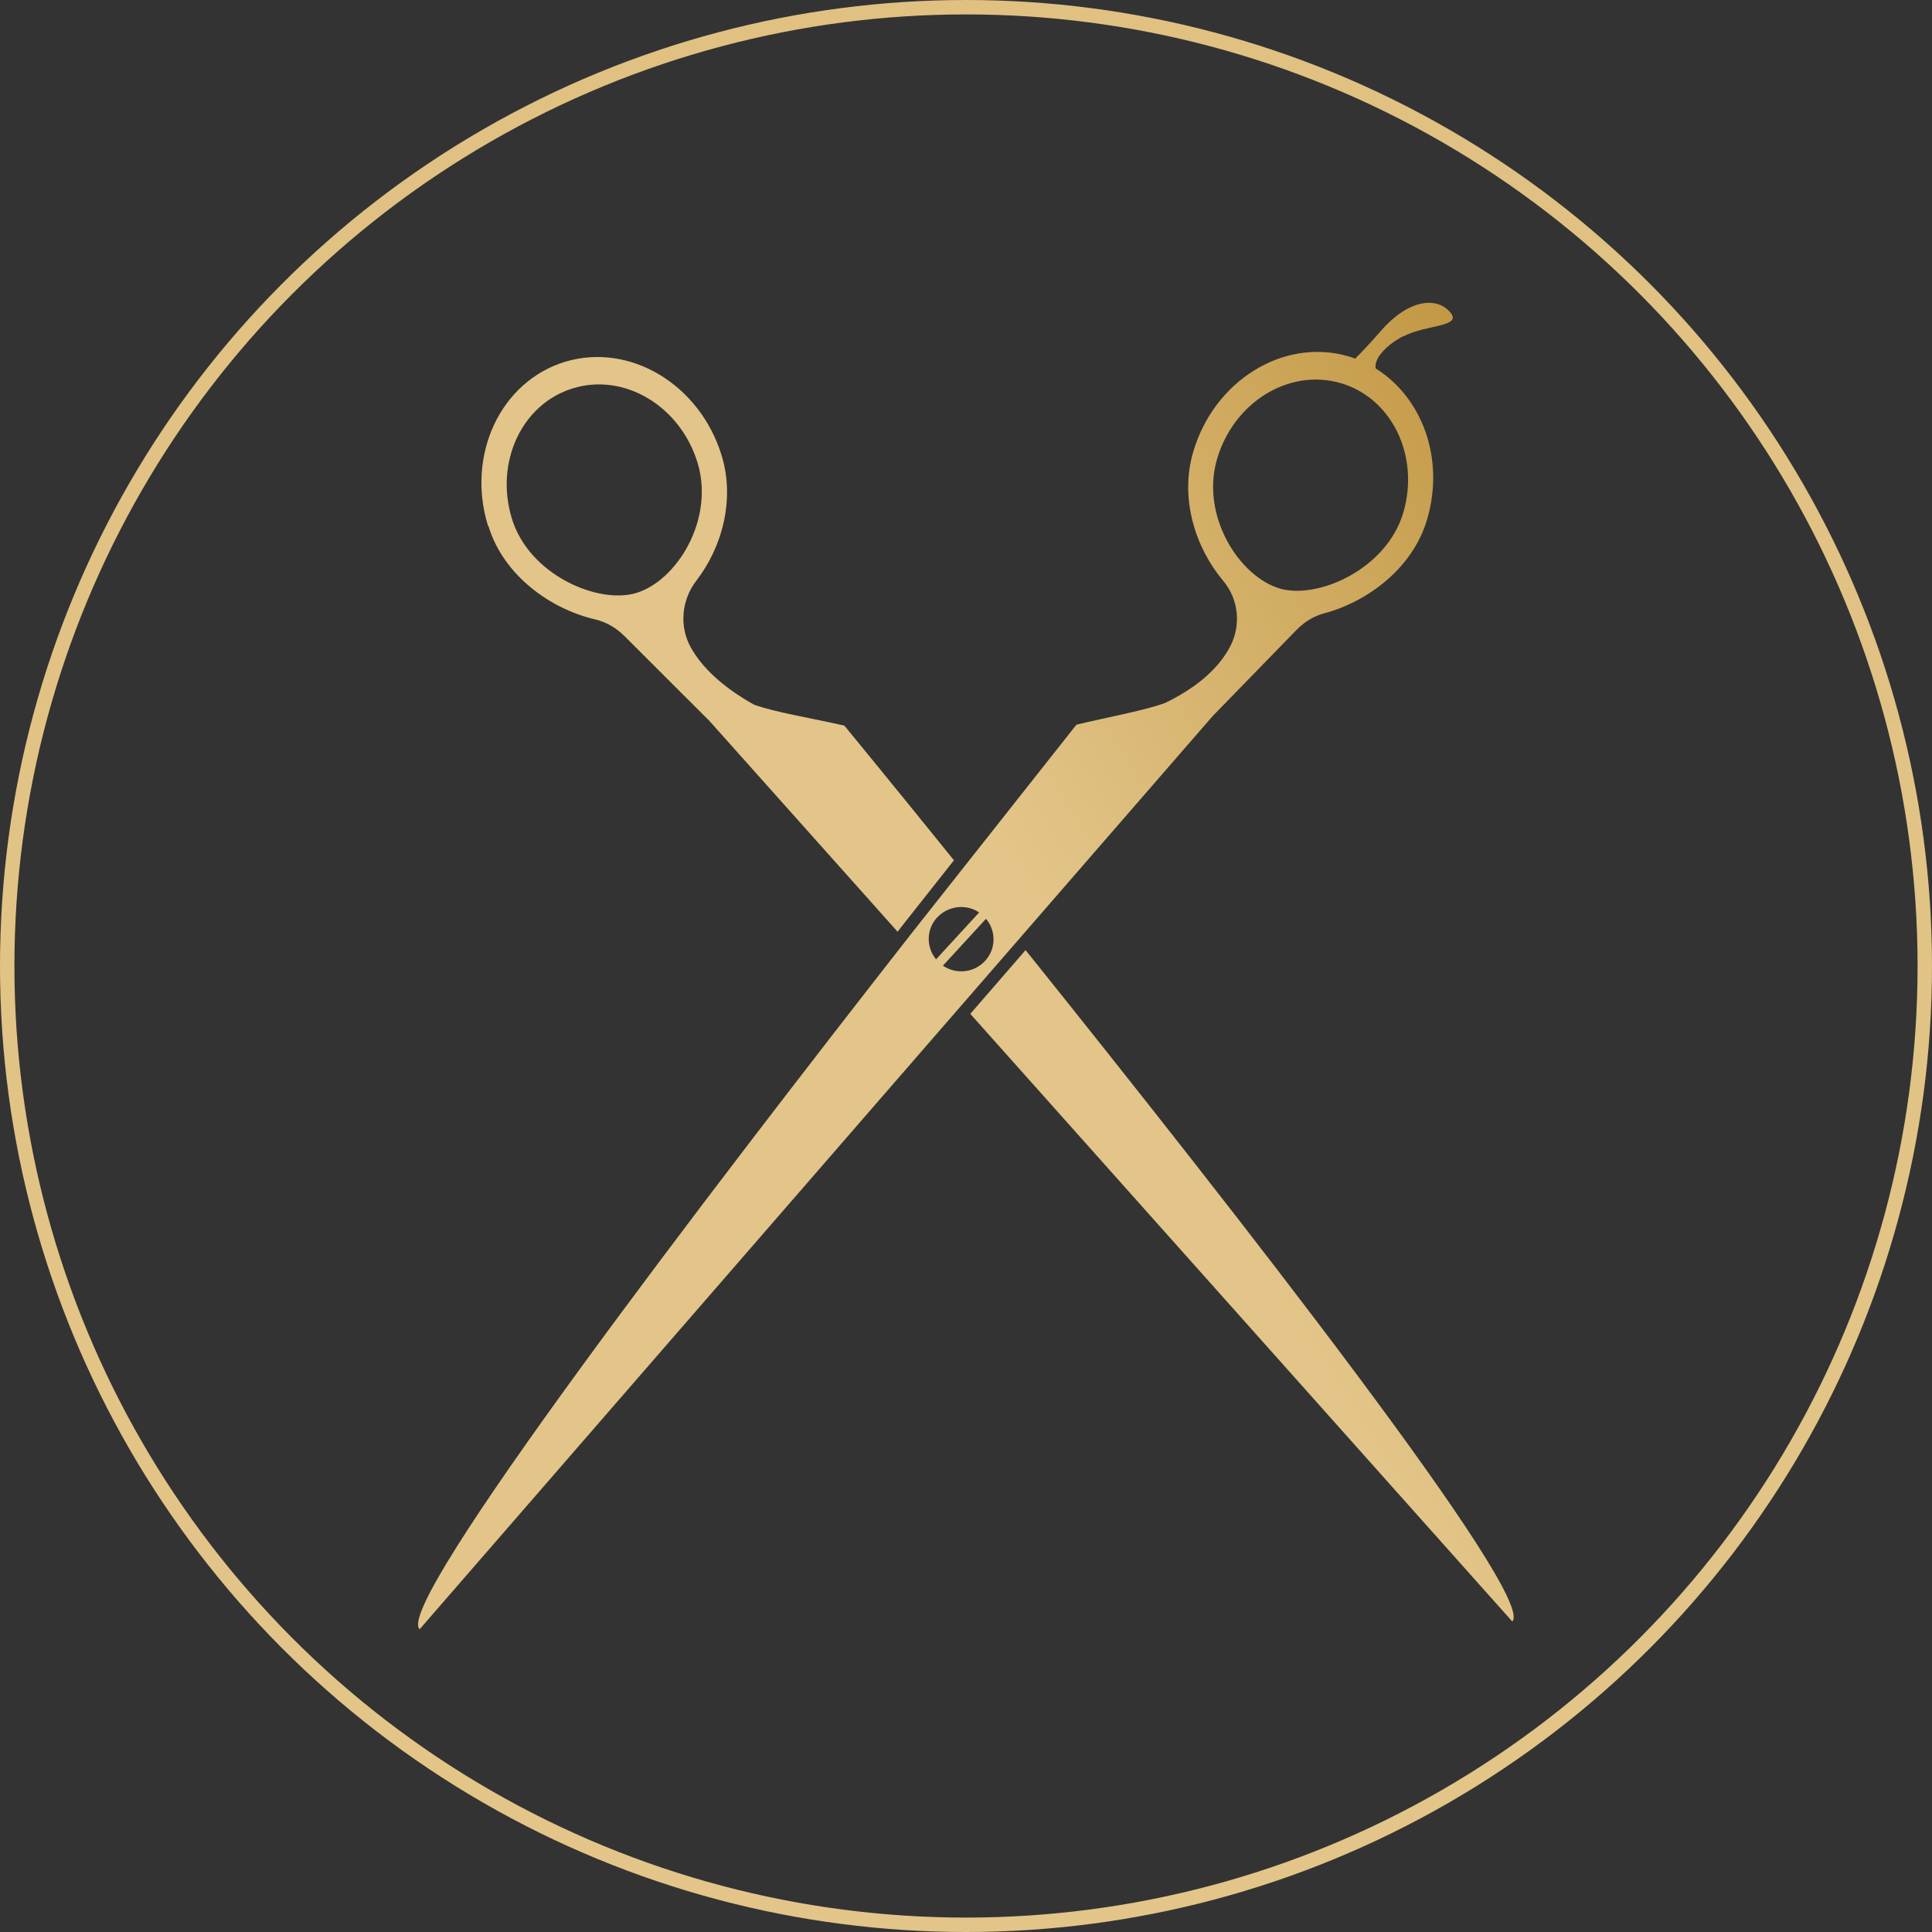 <svg width="134" height="134" viewBox="0 0 134 134" fill="none" xmlns="http://www.w3.org/2000/svg">
<rect x="0" y="0" width="134" height="134" fill="#333333" stroke="none"/>
<circle cx="67" cy="67" r="66.5" stroke="url(#paint0_linear_210_312)"/>
<g clip-path="url(#clip0_210_312)">
<path d="M35.501 35.966C36.697 39.886 41.495 41.922 44.117 41.132C46.954 40.281 49.575 36.012 48.38 32.092C47.184 28.172 43.32 25.847 39.763 26.926C36.206 27.989 34.305 32.046 35.501 35.966ZM33.845 36.468C32.327 31.529 34.734 26.439 39.211 25.087C43.688 23.75 48.533 26.652 50.051 31.59C51.001 34.705 50.051 38.002 48.303 40.266C47.26 41.618 47.092 43.472 47.935 44.946C48.671 46.237 50.02 47.605 52.335 48.896H52.366C53.746 49.398 56.352 49.823 58.56 50.325C58.56 50.325 61.626 54.047 66.164 59.669L62.669 64.09C62.531 64.273 62.393 64.44 62.255 64.622L49.1 49.884H49.085L43.305 44.11C42.737 43.548 42.047 43.138 41.266 42.956C38.245 42.257 34.934 39.962 33.876 36.483L33.845 36.468ZM104.893 112.468L67.299 70.32L71.132 65.898C85.483 83.782 106.702 110.873 104.877 112.468H104.893ZM97.319 23.34C98.898 22.489 101.52 22.702 100.554 21.623C99.588 20.544 97.625 20.802 95.755 22.975C94.988 23.857 94.36 24.51 93.992 24.875C93.823 24.814 93.67 24.753 93.501 24.707C89.009 23.416 84.195 26.409 82.754 31.362C81.803 34.614 82.938 38.017 84.823 40.266C85.912 41.542 86.096 43.381 85.314 44.855C84.609 46.192 83.26 47.559 80.837 48.744C79.472 49.261 76.866 49.732 74.658 50.264L63.313 64.622C49.223 82.627 27.221 111.374 29.107 113L84.103 49.671L89.929 43.685C90.45 43.153 91.094 42.743 91.815 42.545C94.789 41.77 97.993 39.446 98.99 35.997C100.216 31.803 98.637 27.564 95.418 25.558C95.28 24.935 96.031 24.009 97.303 23.325L97.319 23.34ZM64.999 63.635C65.766 62.814 67.008 62.677 67.912 63.285L64.923 66.537C64.233 65.701 64.233 64.455 64.999 63.635ZM68.326 66.643C67.56 67.479 66.318 67.6 65.398 66.977L68.388 63.726C69.093 64.561 69.093 65.807 68.326 66.643ZM97.334 35.541C96.184 39.476 91.416 41.573 88.794 40.828C85.958 40.008 83.26 35.784 84.409 31.849C85.559 27.913 89.377 25.543 92.949 26.561C96.522 27.579 98.484 31.605 97.334 35.541Z" fill="url(#paint1_linear_210_312)"/>
</g>
<defs>
<linearGradient id="paint0_linear_210_312" x1="67" y1="0" x2="67" y2="134" gradientUnits="userSpaceOnUse">
<stop stop-color="#E0C182"/>
<stop offset="1" stop-color="#E3C589"/>
</linearGradient>
<linearGradient id="paint1_linear_210_312" x1="320.152" y1="-79.509" x2="63.089" y2="76.793" gradientUnits="userSpaceOnUse">
<stop stop-color="#E4C784"/>
<stop offset="0.19" stop-color="#EAD692"/>
<stop offset="0.41" stop-color="#F5EFE3"/>
<stop offset="0.73" stop-color="#B48426"/>
<stop offset="0.93" stop-color="#DFC081"/>
<stop offset="0.95" stop-color="#E3C589"/>
</linearGradient>
<clipPath id="clip0_210_312">
<rect width="76" height="92" fill="white" transform="translate(29 21)"/>
</clipPath>
</defs>
</svg>
